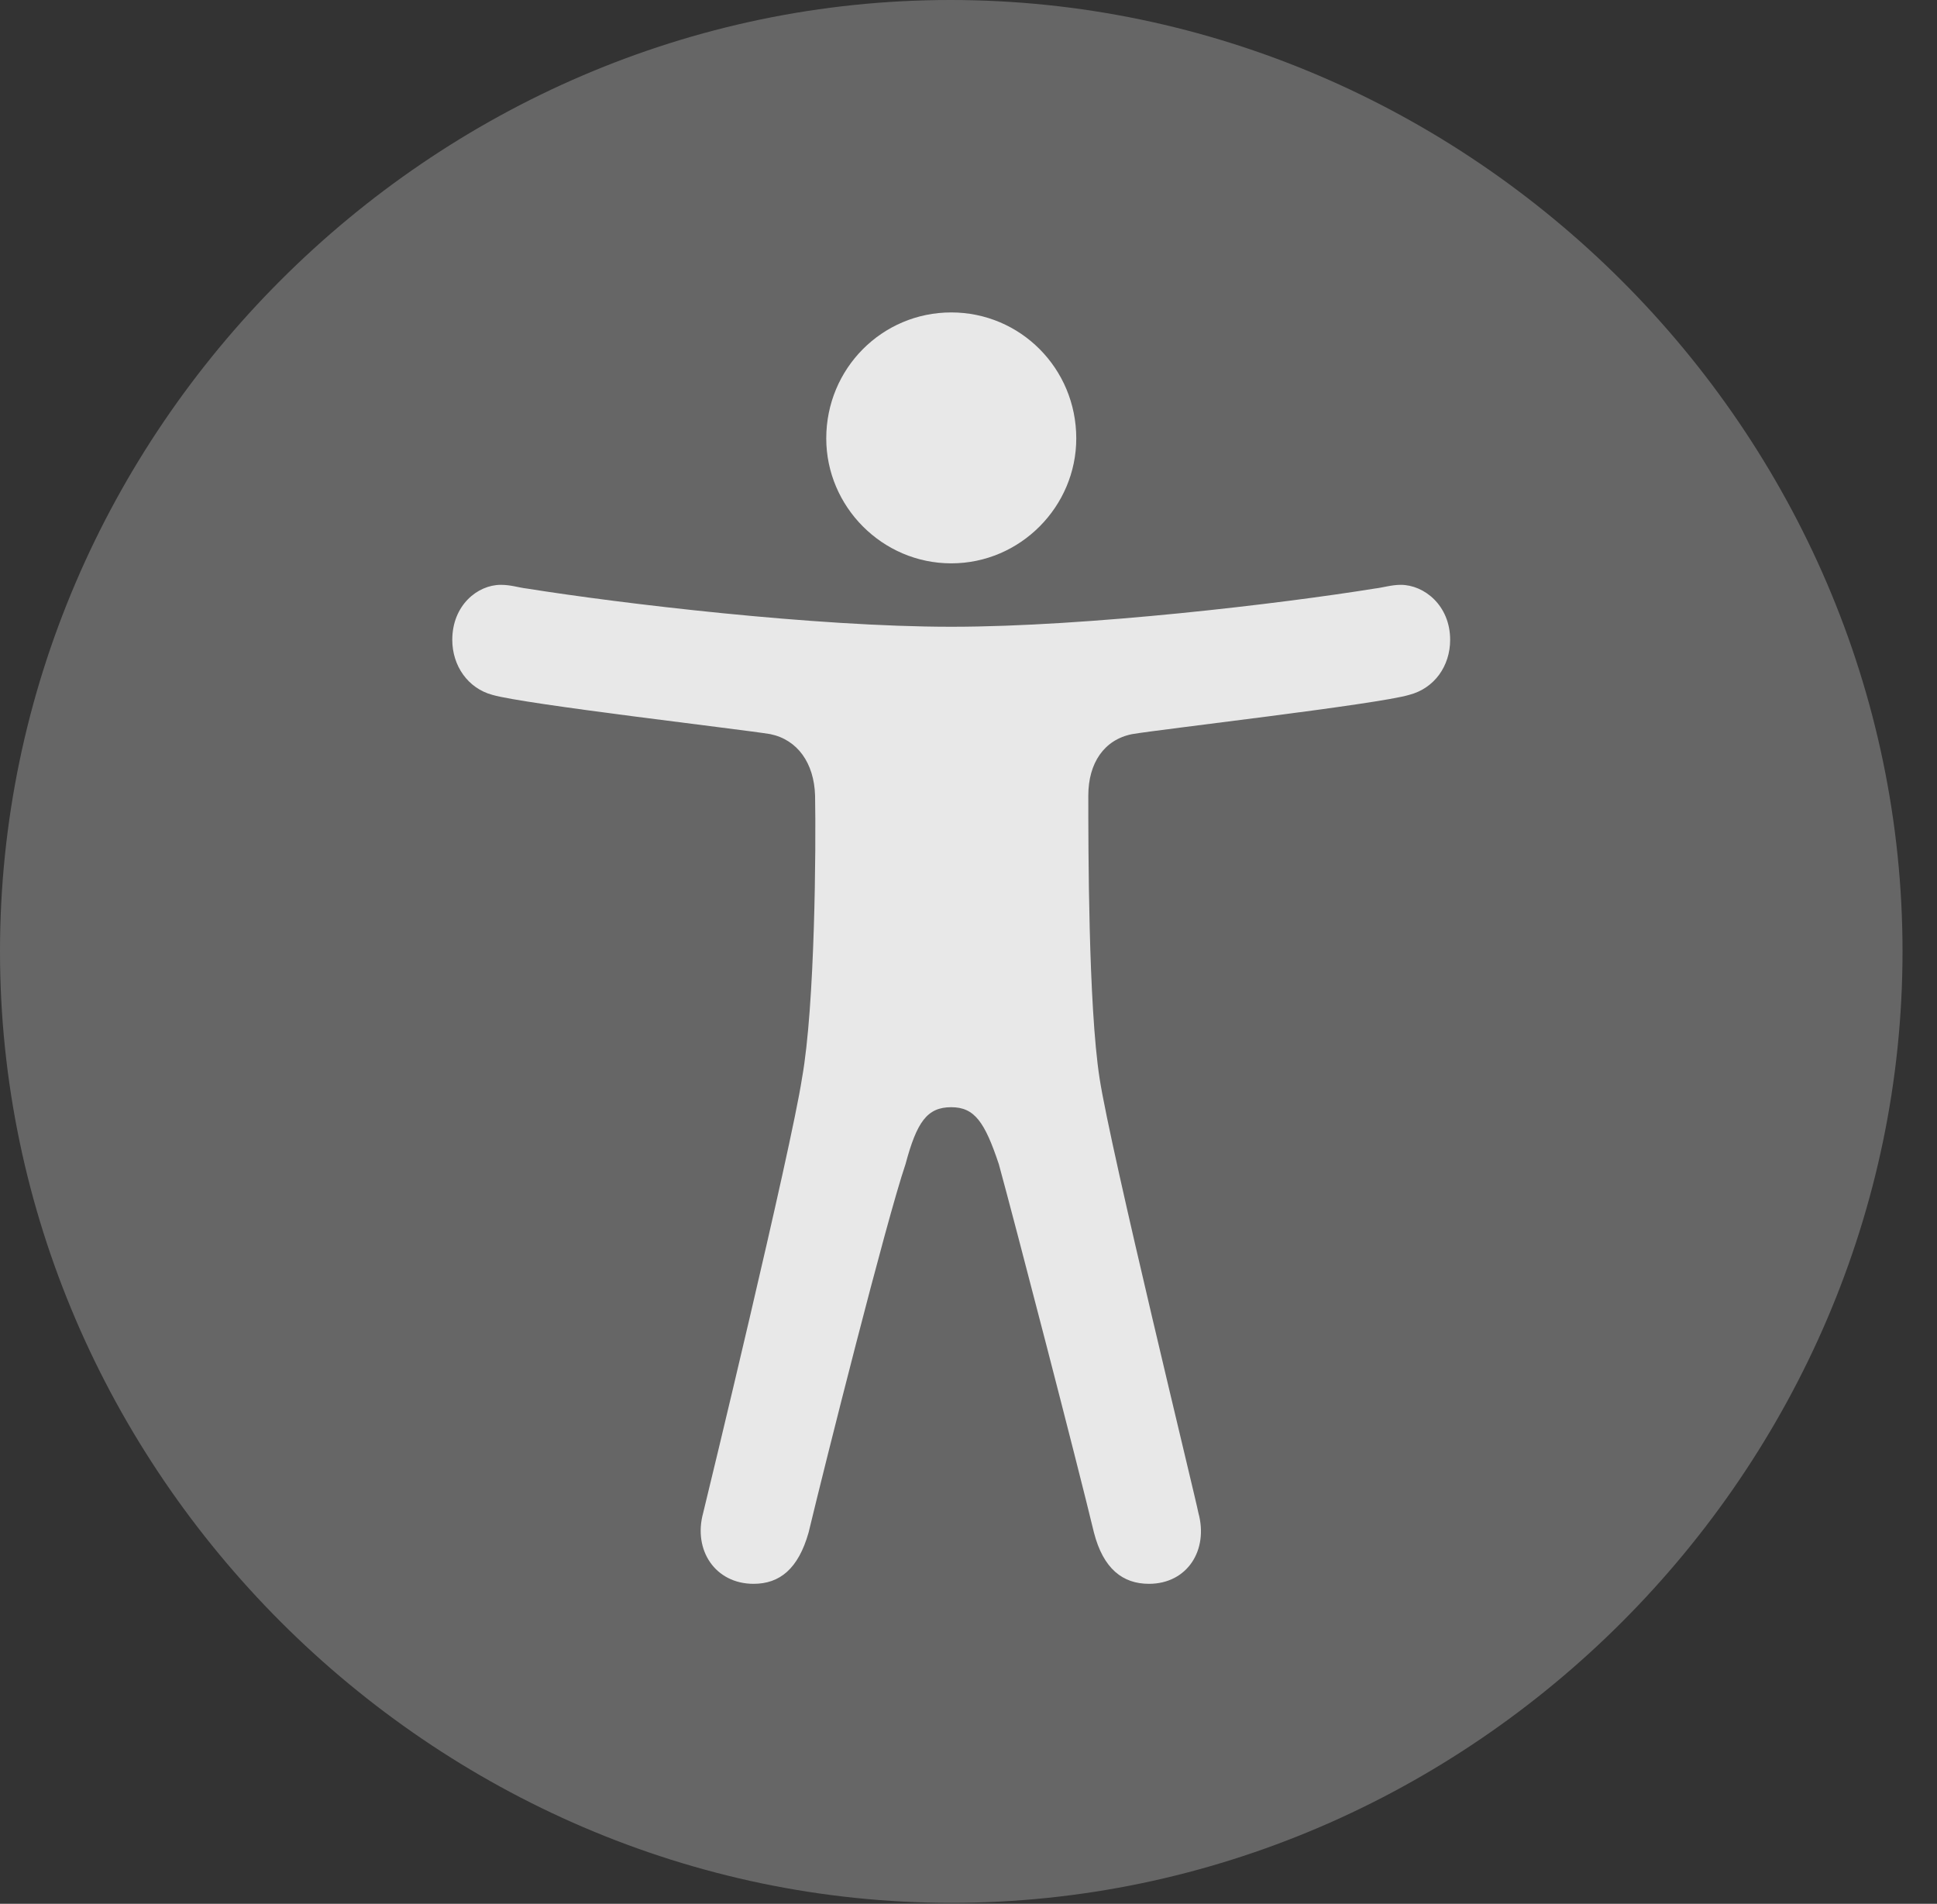 <?xml version="1.0" encoding="UTF-8"?>
<!--Generator: Apple Native CoreSVG 232.5-->
<!DOCTYPE svg
PUBLIC "-//W3C//DTD SVG 1.1//EN"
       "http://www.w3.org/Graphics/SVG/1.1/DTD/svg11.dtd">
<svg version="1.1" xmlns="http://www.w3.org/2000/svg" xmlns:xlink="http://www.w3.org/1999/xlink" width="20.283" height="19.932">
 <rect width="100%" height="100%" fill="#333333" stroke="none"/>
 <g>
  <rect height="19.932" opacity="0" width="20.283" x="0" y="0"/>
  <path d="M9.961 19.922C15.41 19.922 19.922 15.4 19.922 9.961C19.922 4.512 15.4 0 9.951 0C4.512 0 0 4.512 0 9.961C0 15.4 4.521 19.922 9.961 19.922Z" fill="#ffffff" fill-opacity="0.25"/>
  <path d="M9.961 6.562C11.396 6.562 13.428 6.318 14.395 6.162C14.482 6.152 14.57 6.123 14.668 6.123C14.912 6.123 15.185 6.338 15.185 6.699C15.185 6.973 15.02 7.207 14.756 7.275C14.434 7.373 12.139 7.637 11.855 7.686C11.562 7.744 11.396 7.988 11.396 8.33C11.396 8.857 11.396 10.527 11.514 11.289C11.631 12.051 12.52 15.684 12.549 15.84C12.656 16.23 12.432 16.582 12.031 16.582C11.758 16.582 11.553 16.426 11.455 16.045C11.279 15.312 10.625 12.793 10.459 12.188C10.312 11.748 10.205 11.592 9.961 11.592C9.707 11.592 9.6 11.748 9.482 12.188C9.277 12.793 8.643 15.312 8.467 16.045C8.359 16.426 8.164 16.582 7.891 16.582C7.49 16.582 7.256 16.23 7.363 15.84C7.402 15.684 8.281 12.051 8.398 11.289C8.535 10.527 8.545 8.857 8.535 8.33C8.525 7.988 8.35 7.744 8.066 7.686C7.773 7.637 5.488 7.373 5.156 7.275C4.902 7.207 4.736 6.973 4.736 6.699C4.736 6.338 5 6.123 5.244 6.123C5.352 6.123 5.43 6.152 5.518 6.162C6.494 6.318 8.535 6.562 9.961 6.562ZM9.961 5.898C9.238 5.898 8.652 5.303 8.652 4.59C8.652 3.857 9.238 3.271 9.961 3.271C10.684 3.271 11.27 3.857 11.27 4.59C11.27 5.303 10.684 5.898 9.961 5.898Z" fill="#ffffff" fill-opacity="0.85"/>
 </g>
</svg>
